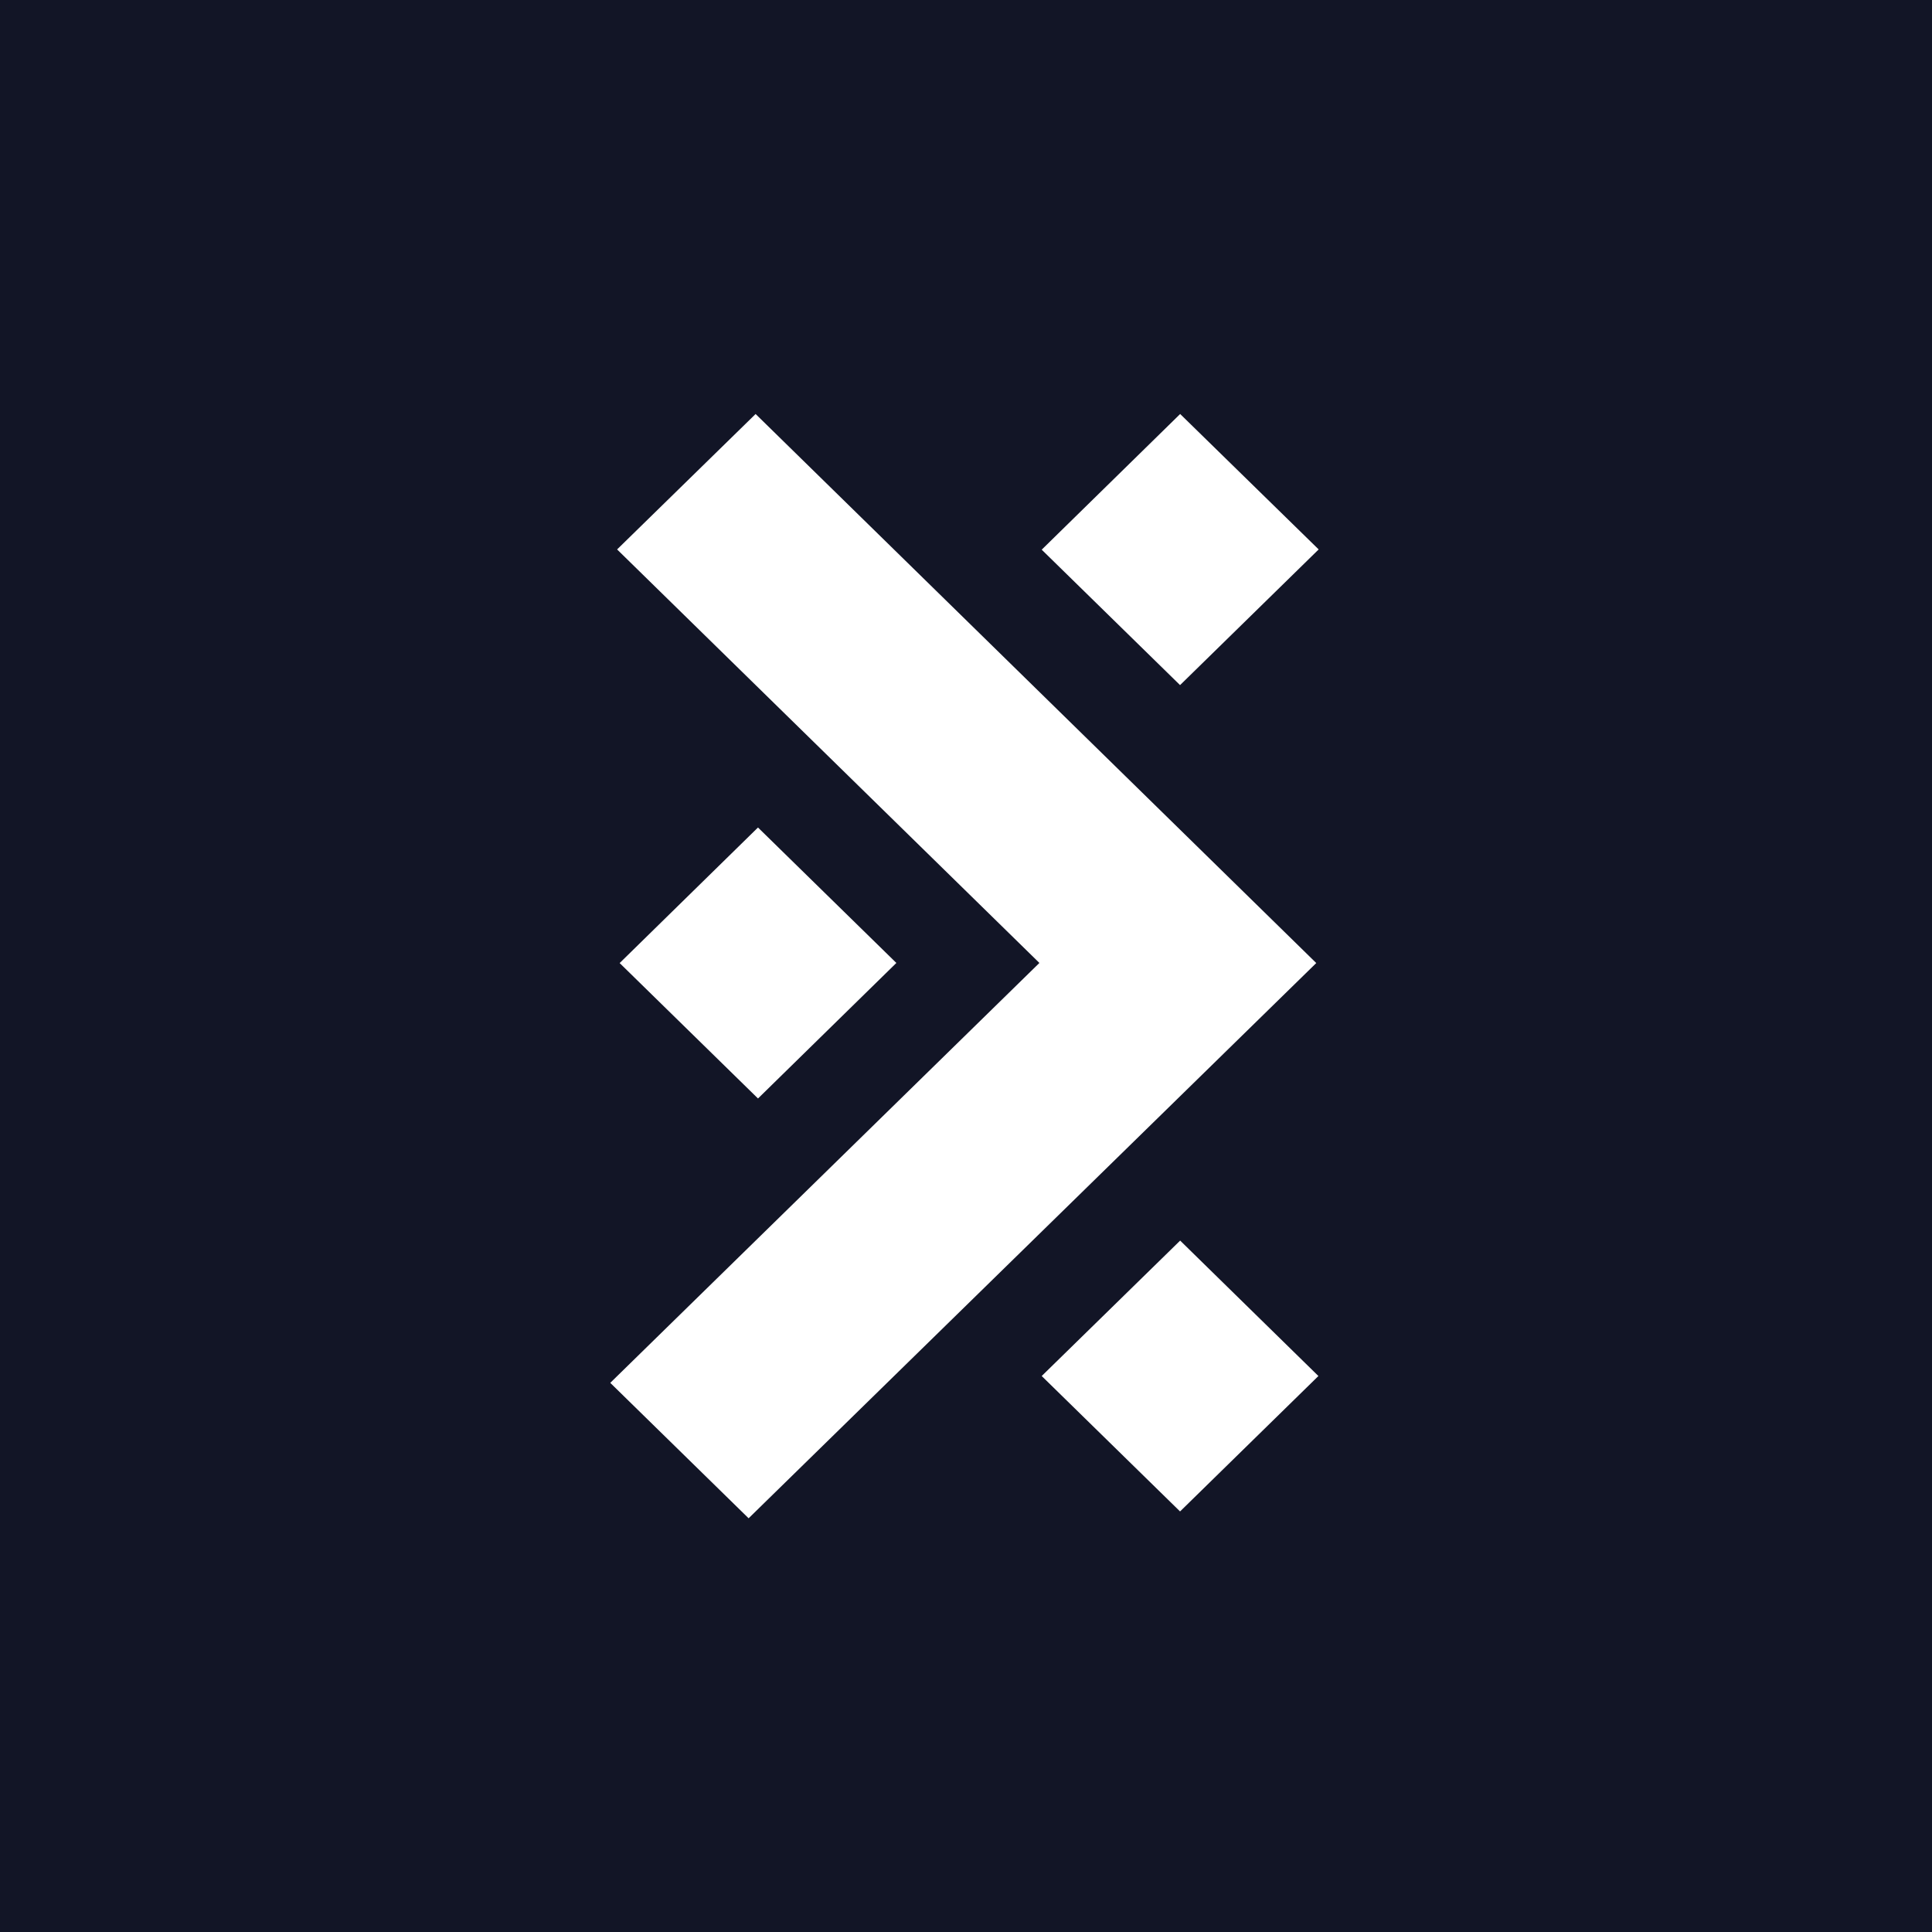 <svg width="630" height="630" viewBox="0 0 630 630" fill="none" xmlns="http://www.w3.org/2000/svg">
<rect width="630" height="630" fill="#121526"/>
<path fill-rule="evenodd" clip-rule="evenodd" d="M246.393 135L429.213 314.037L244.114 495.091L199 450.93L338.934 314.004L201.228 179.161L246.393 135ZM384.835 135L430 179.161L384.801 223.403L339.687 179.243L384.835 135ZM384.801 492.863L339.687 448.702L384.835 404.542L429.915 448.702L384.801 492.863ZM292.291 314.008L247.177 269.846L246.423 270.569L202.062 314.041L246.389 357.431L247.177 358.201L292.291 314.008Z" fill="white"/>
</svg>

